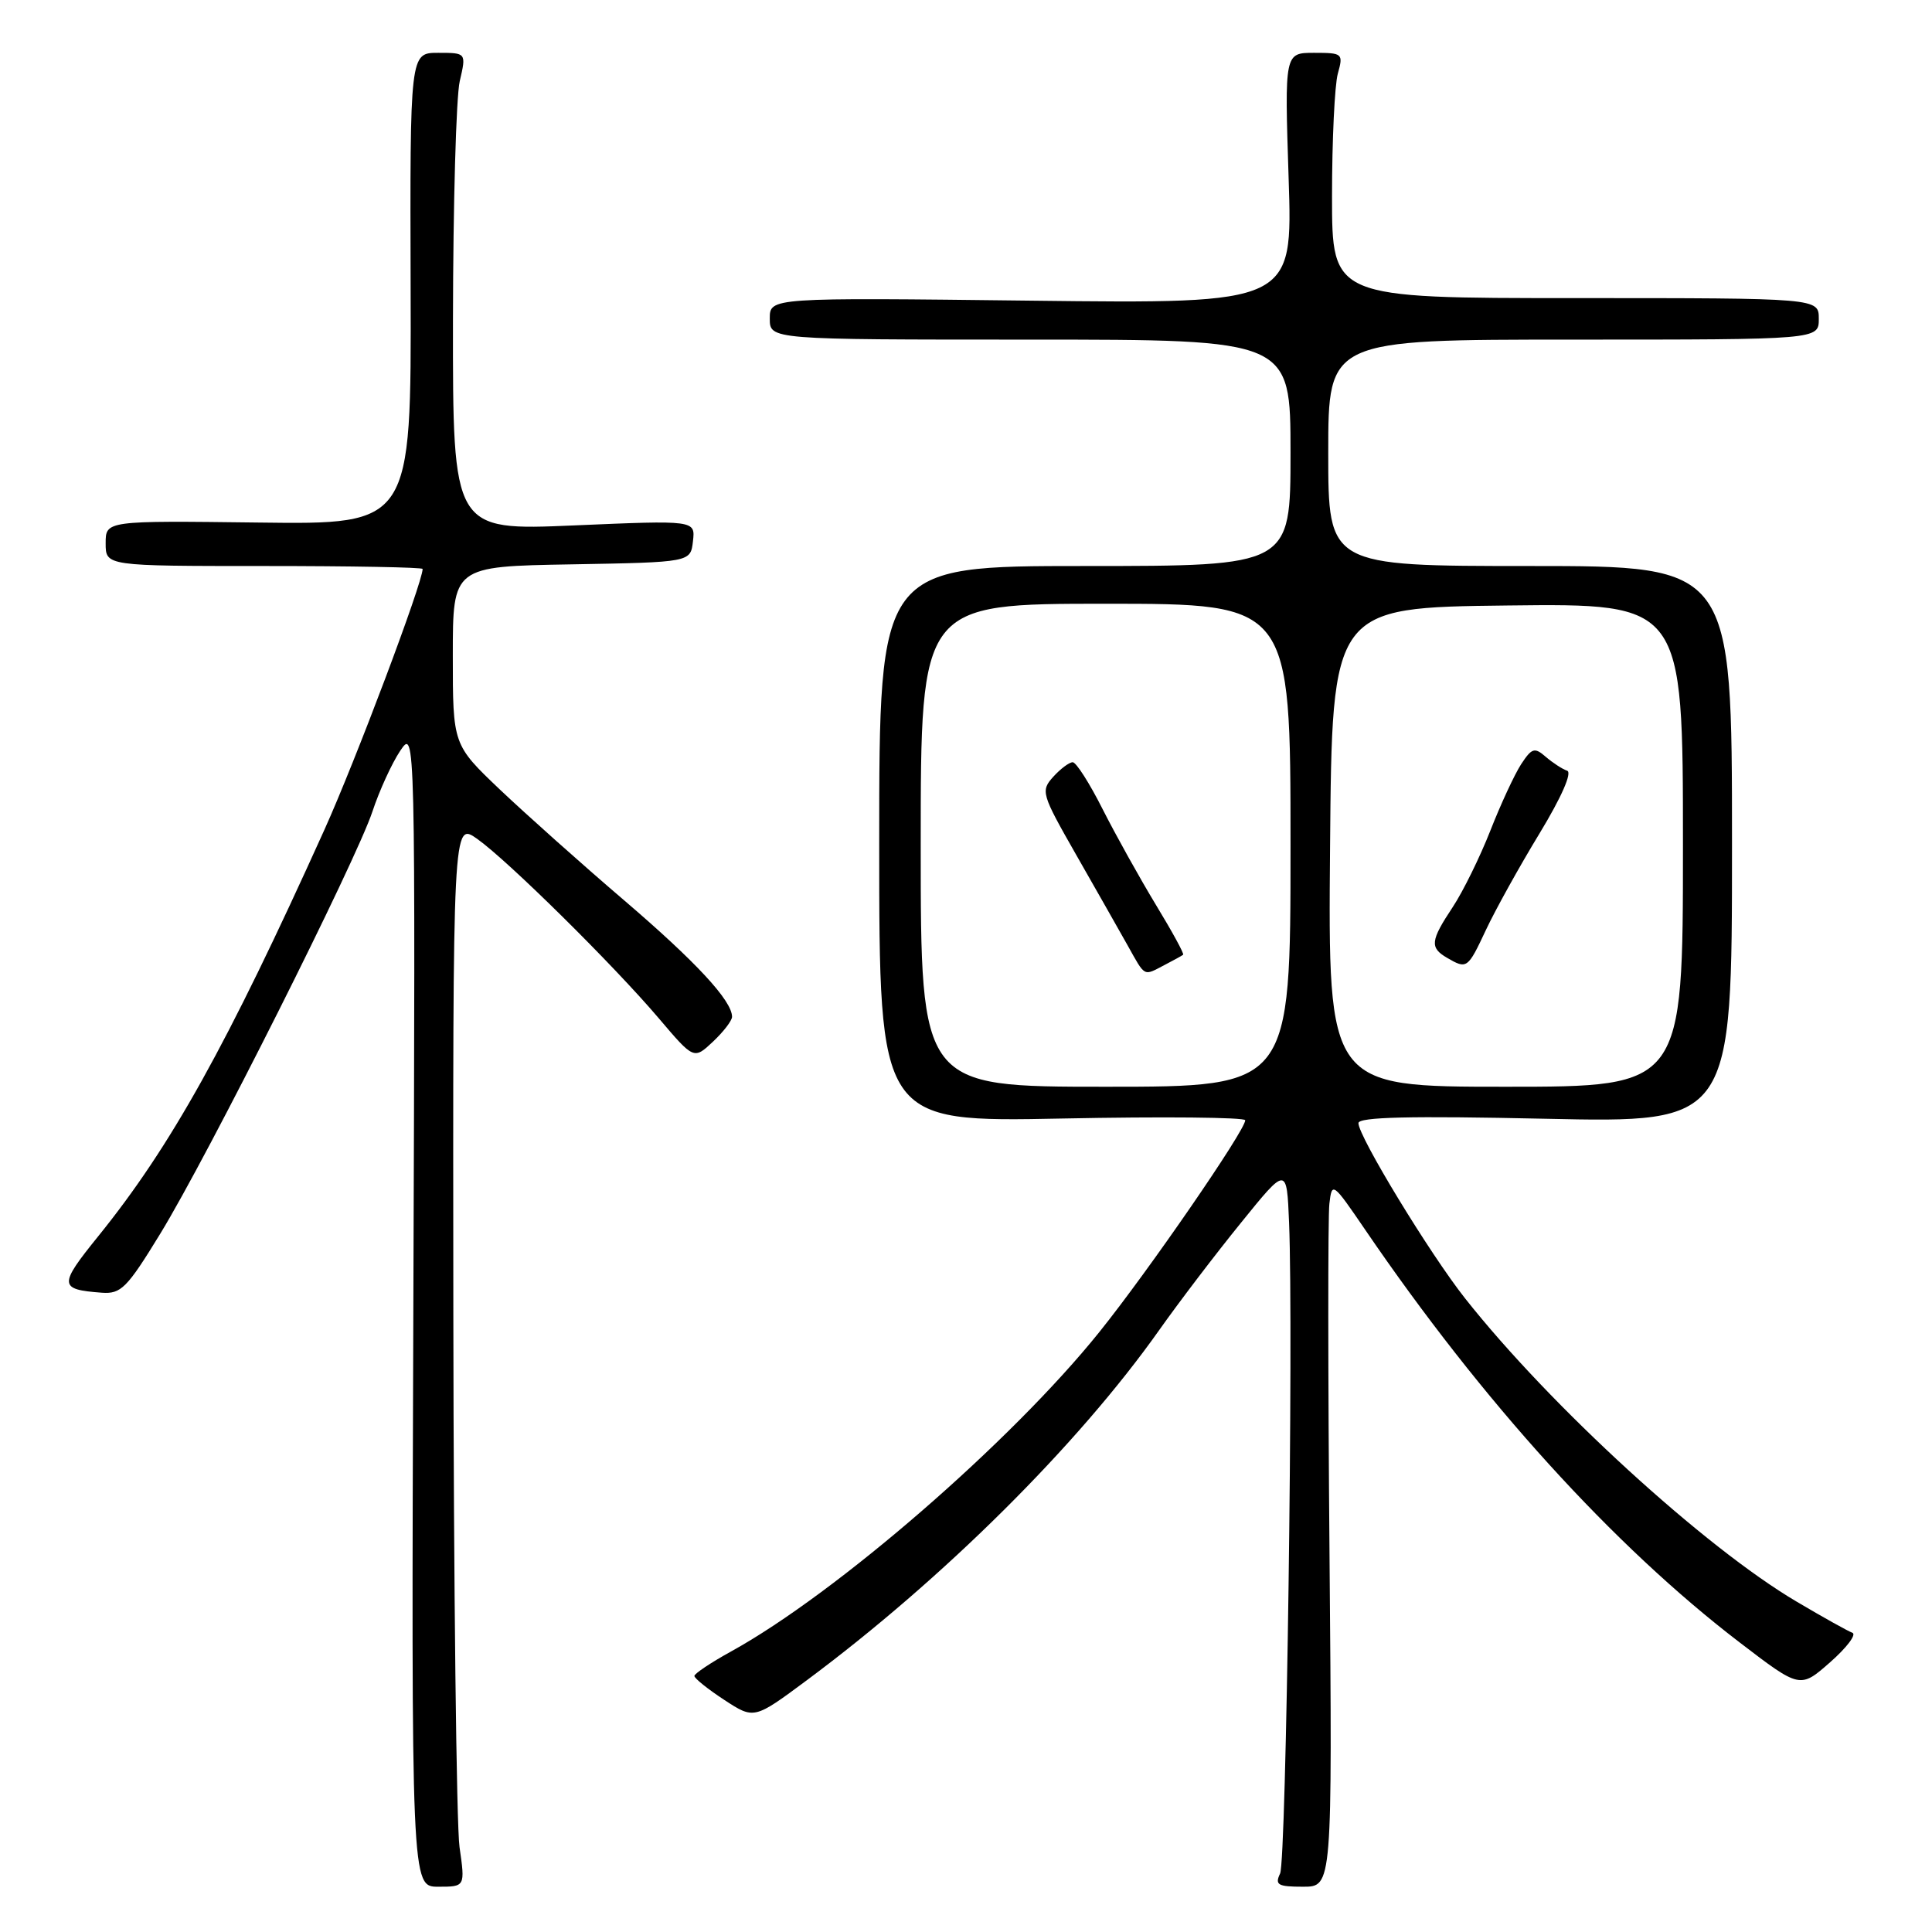 <?xml version="1.0" encoding="UTF-8" standalone="no"?>
<!DOCTYPE svg PUBLIC "-//W3C//DTD SVG 1.1//EN" "http://www.w3.org/Graphics/SVG/1.1/DTD/svg11.dtd" >
<svg xmlns="http://www.w3.org/2000/svg" xmlns:xlink="http://www.w3.org/1999/xlink" version="1.1" viewBox="0 0 256 256">
 <g >
 <path fill="currentColor"
d=" M 60.89 244.75 C 60.48 241.86 60.11 210.11 60.07 174.18 C 60.00 108.86 60.00 108.86 63.25 111.17 C 67.37 114.11 81.25 127.82 87.31 134.95 C 91.94 140.40 91.94 140.40 94.47 138.03 C 95.86 136.72 97.00 135.24 97.00 134.73 C 97.00 132.60 92.23 127.45 82.67 119.27 C 77.08 114.49 69.69 107.89 66.25 104.63 C 60.00 98.68 60.00 98.68 60.00 86.87 C 60.00 75.05 60.00 75.05 75.75 74.78 C 91.50 74.50 91.50 74.50 91.82 71.72 C 92.14 68.93 92.14 68.93 76.07 69.62 C 60.00 70.31 60.00 70.31 60.02 42.40 C 60.04 27.06 60.44 12.81 60.92 10.75 C 61.79 7.00 61.79 7.00 58.06 7.00 C 54.32 7.00 54.32 7.00 54.41 38.25 C 54.50 69.50 54.50 69.50 34.25 69.24 C 14.00 68.99 14.00 68.99 14.00 71.99 C 14.00 75.00 14.00 75.00 35.00 75.00 C 46.55 75.00 56.00 75.17 56.00 75.39 C 56.00 77.21 47.10 100.84 42.98 109.96 C 30.06 138.57 22.65 151.88 13.04 163.78 C 7.75 170.32 7.78 170.86 13.48 171.29 C 16.03 171.48 16.82 170.69 21.22 163.50 C 27.51 153.23 47.21 114.03 49.36 107.50 C 50.27 104.75 51.92 101.15 53.02 99.50 C 55.04 96.50 55.04 96.50 54.77 173.25 C 54.50 250.00 54.50 250.00 58.07 250.00 C 61.64 250.00 61.64 250.00 60.89 244.75 Z  M 176.17 206.25 C 175.96 182.19 175.95 161.15 176.15 159.50 C 176.49 156.56 176.59 156.64 180.93 163.00 C 196.38 185.66 213.79 204.84 230.51 217.63 C 238.52 223.76 238.52 223.76 242.51 220.25 C 244.70 218.32 246.03 216.57 245.45 216.35 C 244.87 216.14 241.55 214.29 238.07 212.23 C 225.87 205.03 205.42 186.33 194.13 172.04 C 189.46 166.13 180.00 150.59 180.00 148.82 C 180.00 148.01 186.84 147.85 204.75 148.24 C 229.50 148.78 229.50 148.78 229.50 111.89 C 229.50 75.00 229.50 75.00 202.75 75.00 C 176.00 75.00 176.00 75.00 176.00 60.00 C 176.00 45.00 176.00 45.00 208.50 45.00 C 241.00 45.00 241.00 45.00 241.00 42.25 C 241.00 39.50 241.00 39.50 208.75 39.50 C 176.50 39.50 176.50 39.50 176.50 26.00 C 176.50 18.57 176.85 11.26 177.27 9.75 C 178.01 7.09 177.91 7.00 174.12 7.00 C 170.21 7.00 170.21 7.00 170.75 23.62 C 171.30 40.25 171.30 40.25 136.65 39.84 C 102.00 39.43 102.00 39.43 102.00 42.21 C 102.00 45.00 102.00 45.00 136.50 45.00 C 171.00 45.00 171.00 45.00 171.00 60.00 C 171.00 75.00 171.00 75.00 143.75 75.00 C 116.50 75.00 116.50 75.00 116.50 111.84 C 116.50 148.69 116.50 148.69 140.75 148.21 C 154.09 147.94 165.00 148.05 165.00 148.44 C 165.00 149.78 152.15 168.44 145.67 176.50 C 134.02 191.01 110.79 211.16 96.85 218.84 C 94.20 220.30 92.02 221.76 92.01 222.07 C 92.01 222.39 93.78 223.81 95.96 225.24 C 99.92 227.83 99.92 227.83 106.91 222.64 C 124.96 209.22 142.83 191.47 153.59 176.26 C 156.22 172.54 161.10 166.13 164.44 162.02 C 170.50 154.53 170.50 154.53 170.81 162.02 C 171.40 176.59 170.44 246.53 169.62 248.25 C 168.90 249.76 169.32 250.00 172.66 250.00 C 176.54 250.00 176.54 250.00 176.17 206.25 Z  M 122.00 112.00 C 122.00 80.00 122.00 80.00 146.50 80.00 C 171.00 80.00 171.00 80.00 171.00 112.00 C 171.00 144.00 171.00 144.00 146.50 144.00 C 122.00 144.00 122.00 144.00 122.00 112.00 Z  M 154.32 127.86 C 155.52 127.24 156.62 126.63 156.77 126.51 C 156.93 126.38 155.30 123.41 153.16 119.89 C 151.03 116.37 147.86 110.68 146.12 107.25 C 144.39 103.81 142.60 101.00 142.14 101.00 C 141.68 101.00 140.52 101.87 139.56 102.93 C 137.88 104.80 137.99 105.19 142.55 113.18 C 145.16 117.76 148.25 123.18 149.40 125.24 C 151.80 129.53 151.47 129.35 154.32 127.86 Z  M 176.24 112.25 C 176.50 80.50 176.50 80.50 199.75 80.23 C 223.00 79.96 223.00 79.96 223.00 111.98 C 223.00 144.00 223.00 144.00 199.49 144.00 C 175.97 144.00 175.97 144.00 176.24 112.25 Z  M 196.90 123.21 C 198.14 120.57 201.32 114.83 203.98 110.46 C 206.91 105.63 208.35 102.35 207.65 102.12 C 207.02 101.91 205.75 101.08 204.83 100.29 C 203.34 98.99 202.98 99.10 201.56 101.26 C 200.69 102.60 198.85 106.56 197.48 110.06 C 196.10 113.57 193.86 118.13 192.49 120.20 C 189.53 124.66 189.43 125.57 191.75 126.92 C 194.38 128.45 194.48 128.37 196.90 123.21 Z "/>
</g>
</svg>